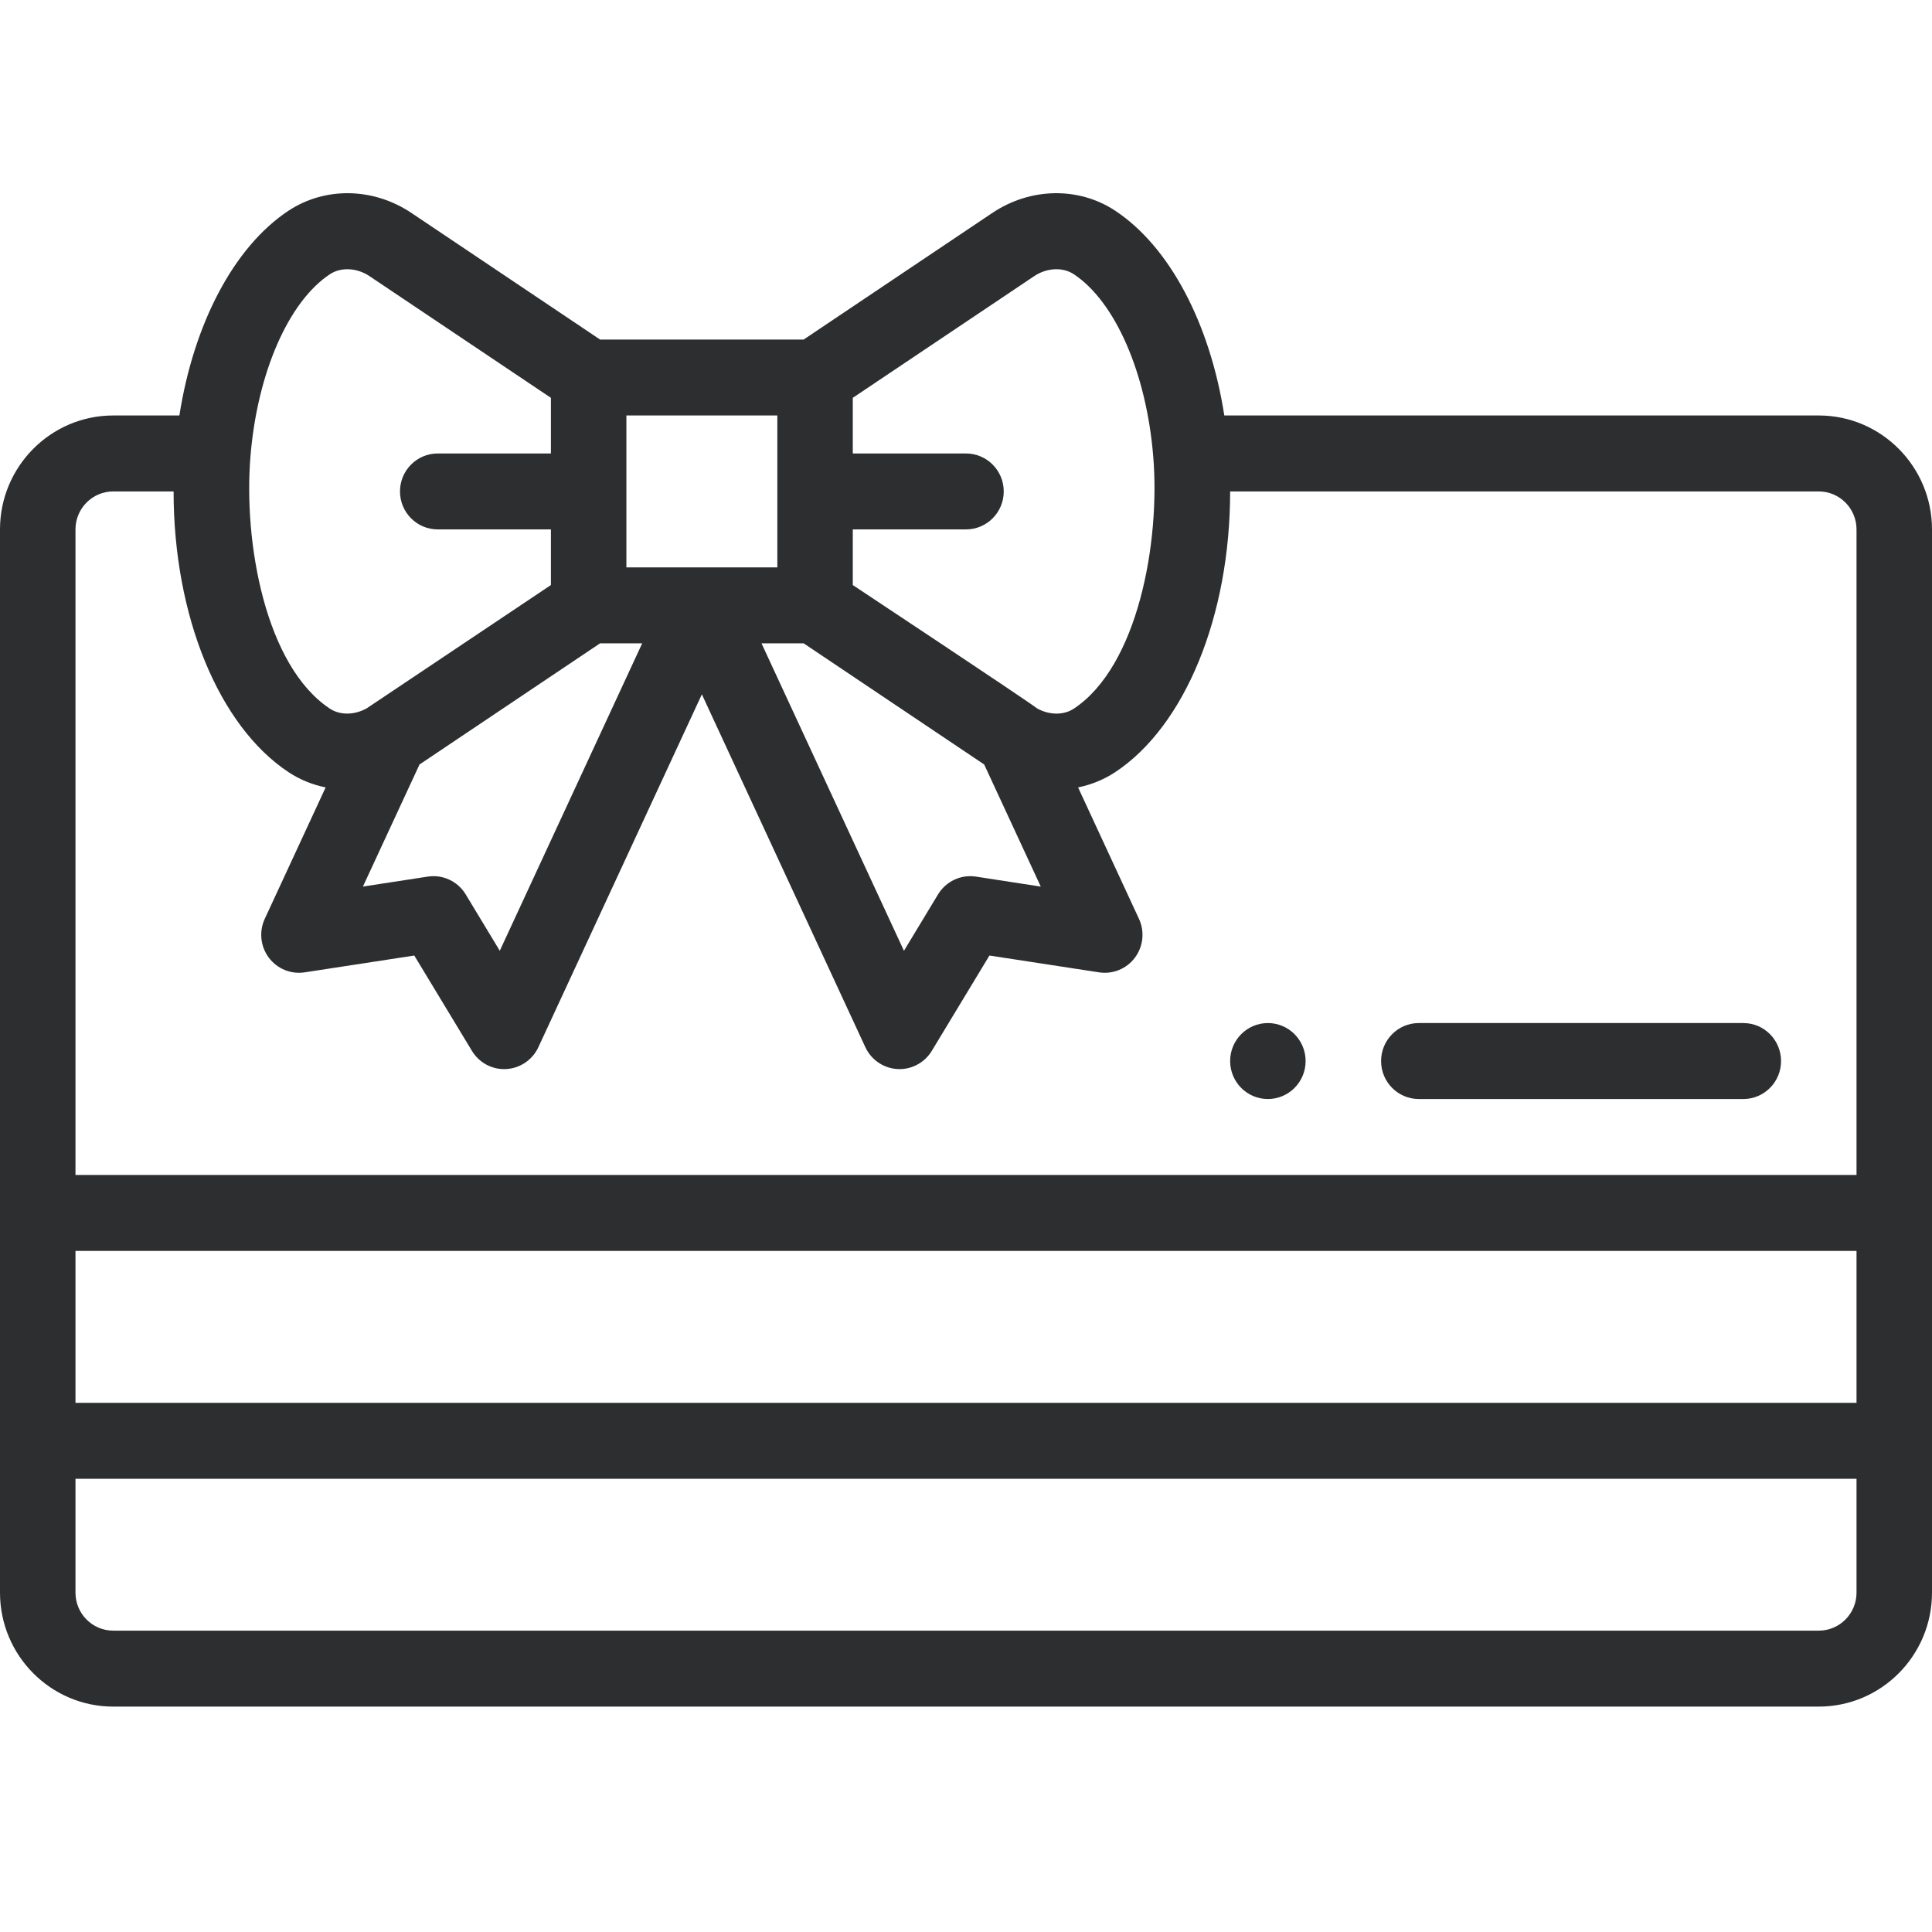 <svg width="60" height="60" viewBox="0 0 60 60" fill="none" xmlns="http://www.w3.org/2000/svg">
<path d="M30.816 6.614C31.997 5.823 33.494 5.794 34.629 6.541C36.322 7.658 37.576 10.04 38.022 12.903H56.484C58.423 12.903 60 14.491 60 16.441V49.462C60 51.413 58.423 53 56.484 53H3.516C1.577 53 0 51.413 0 49.462V16.441C0 14.491 1.577 12.903 3.516 12.903H5.571C6.018 10.041 7.272 7.658 8.963 6.542C10.1 5.794 11.597 5.823 12.778 6.614L18.636 10.545H24.958L30.816 6.614ZM57.656 45.924H2.344V49.462C2.344 50.113 2.869 50.641 3.516 50.641H56.484C57.131 50.641 57.656 50.112 57.656 49.462V45.924ZM57.656 38.848H2.344V43.566H57.656V38.848ZM5.391 15.262H3.516C2.869 15.262 2.344 15.791 2.344 16.441V36.49H57.656V16.441C57.656 15.791 57.131 15.262 56.484 15.262H38.203C38.203 19.127 36.801 22.549 34.631 23.982C34.276 24.215 33.886 24.371 33.481 24.454L35.371 28.534C35.554 28.928 35.506 29.391 35.247 29.739C34.988 30.087 34.56 30.263 34.132 30.197L30.728 29.675L28.938 32.635C28.724 32.988 28.344 33.202 27.936 33.202C27.915 33.202 27.893 33.201 27.872 33.2C27.44 33.176 27.057 32.915 26.874 32.521L21.797 21.563L16.72 32.521C16.537 32.915 16.154 33.176 15.722 33.2C15.29 33.226 14.881 33.007 14.656 32.635L12.866 29.675L9.462 30.197C9.034 30.263 8.606 30.087 8.347 29.739C8.088 29.391 8.04 28.927 8.223 28.534L10.113 24.454C9.708 24.372 9.318 24.216 8.965 23.983C6.793 22.55 5.391 19.127 5.391 15.262ZM39.375 31.772C40.022 31.772 40.547 32.3 40.547 32.952C40.547 33.603 40.022 34.131 39.375 34.131C38.728 34.131 38.203 33.603 38.203 32.952C38.203 32.3 38.728 31.772 39.375 31.772ZM54.141 31.772C54.788 31.772 55.312 32.3 55.312 32.952C55.312 33.603 54.788 34.131 54.141 34.131H44.062C43.415 34.131 42.891 33.603 42.891 32.952C42.891 32.3 43.415 31.772 44.062 31.772H54.141ZM19.944 19.979H18.636L13.028 23.742L11.271 27.533L13.284 27.224C13.752 27.151 14.217 27.37 14.463 27.777L15.521 29.527L19.944 19.979ZM24.958 19.979H23.649L28.073 29.528L29.131 27.777C29.377 27.371 29.84 27.152 30.309 27.224L32.322 27.534L30.565 23.742L24.958 19.979ZM33.345 8.514C33.003 8.289 32.508 8.314 32.116 8.577L26.484 12.355V14.083H30C30.647 14.083 31.172 14.611 31.172 15.262C31.172 15.914 30.647 16.441 30 16.441H26.484V18.169C26.5 18.179 31.924 21.775 32.206 21.999C32.578 22.209 33.028 22.219 33.347 22.009C35.336 20.696 36.036 16.843 35.815 14.18C35.605 11.589 34.636 9.366 33.345 8.514ZM11.477 8.577C11.086 8.314 10.591 8.289 10.247 8.515C8.958 9.366 7.988 11.589 7.778 14.179C7.559 16.846 8.24 20.684 10.248 22.01C10.565 22.218 11.014 22.209 11.39 21.997C11.402 21.988 17.098 18.177 17.109 18.169V16.441H13.594C12.947 16.441 12.422 15.913 12.422 15.262C12.422 14.611 12.947 14.083 13.594 14.083H17.109V12.355L11.477 8.577ZM24.141 12.903H19.453V17.621H24.141V12.903Z" fill="#2C2E2F"/>
</svg>

